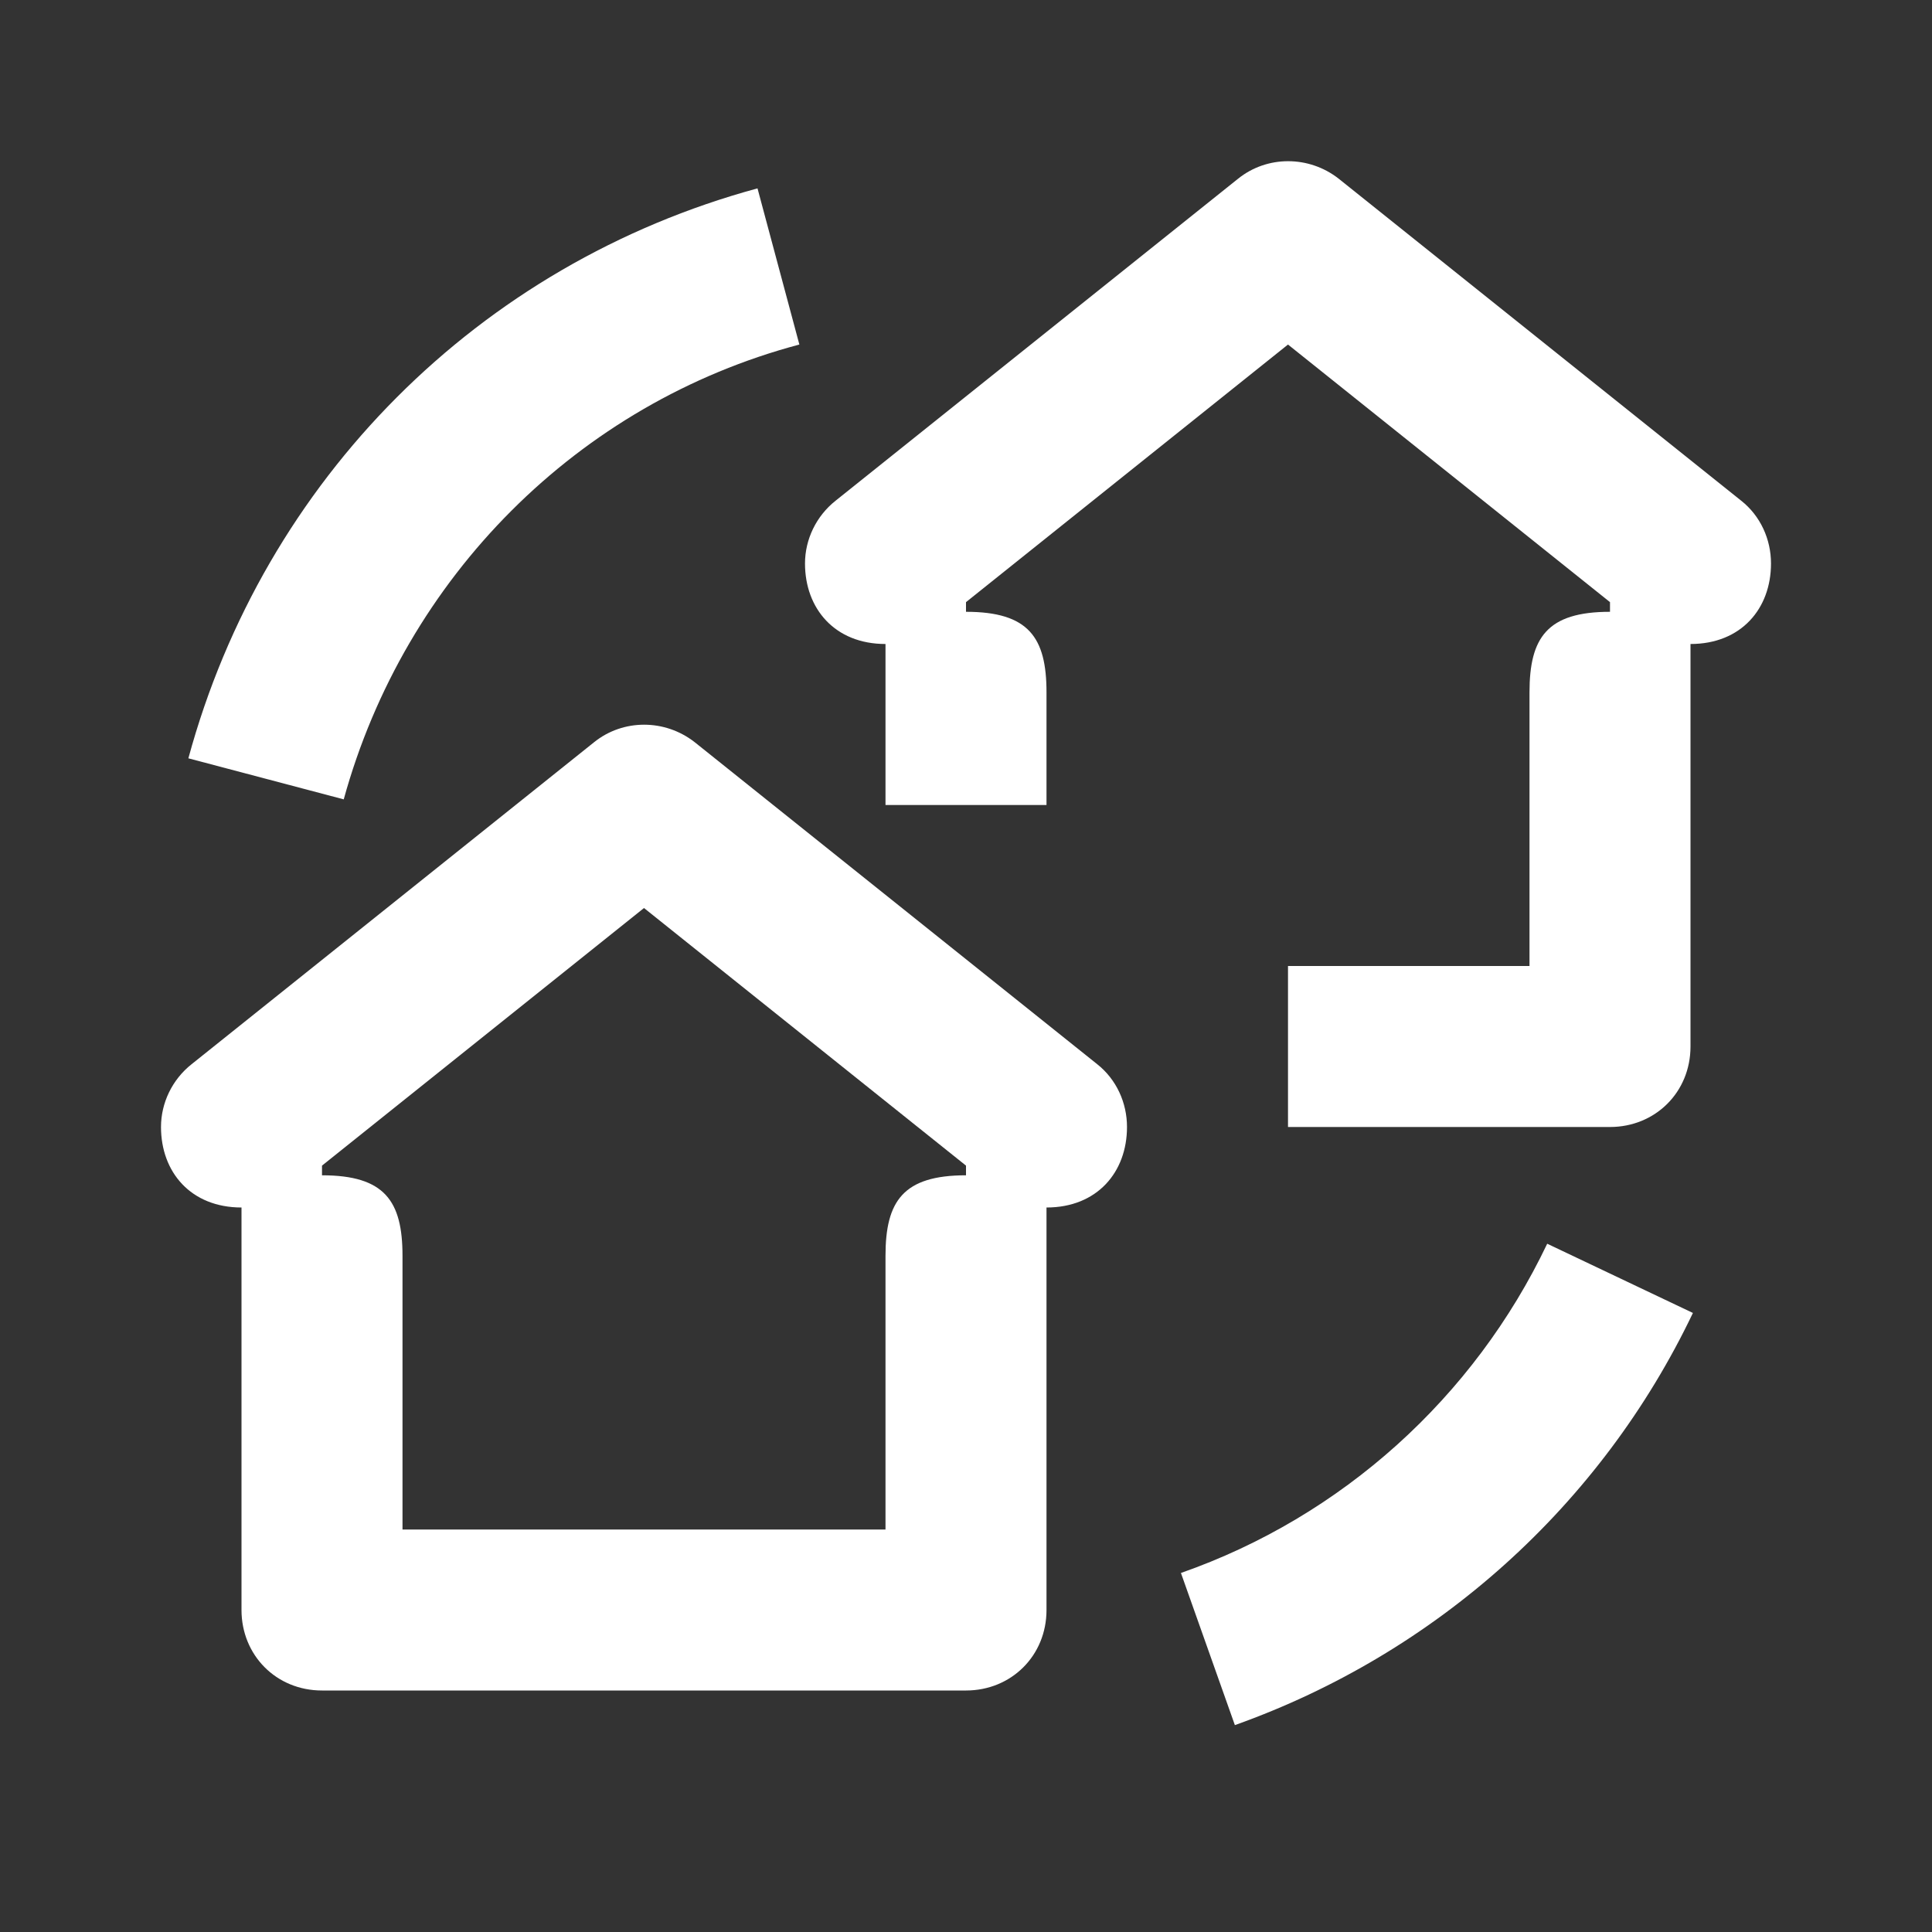 <svg width="24" height="24" viewBox="0 0 24 24" fill="none" xmlns="http://www.w3.org/2000/svg">
<rect x="0" y="0" width="24" height="24" fill="#333333" stroke="none"/>
<path d="M13 10H11V8C10.37 8 10 7.56 10 7C10 6.7 10.14 6.41 10.38 6.22L15.38 2.22C15.74 1.93 16.26 1.93 16.63 2.22L21.63 6.22C21.87 6.41 22 6.7 22 7C22 7.56 21.63 8 21 8V13C21 13.57 20.56 14 20 14H16V12H19V8.6C19 7.92 19.22 7.6 20 7.6V7.48L16 4.28L12 7.48V7.6C12.78 7.6 13 7.92 13 8.6V10ZM4.27 9.93C5.03 7.17 7.18 5.01 9.93 4.28L9.41 2.34C5.95 3.28 3.28 5.96 2.34 9.42L4.27 9.93ZM15.34 21.43C17.84 20.54 19.89 18.7 21.03 16.31L19.22 15.45C18.31 17.36 16.67 18.84 14.67 19.54L15.34 21.43ZM4 21H12C12.56 21 13 20.57 13 20V15C13.63 15 14 14.56 14 14C14 13.7 13.87 13.41 13.63 13.22L8.63 9.22C8.26 8.93 7.74 8.93 7.38 9.22L2.38 13.22C2.14 13.41 2 13.7 2 14C2 14.56 2.37 15 3 15V20C3 20.56 3.43 21 4 21ZM5 19V15.6C5 14.92 4.78 14.6 4 14.6V14.48L8 11.28L12 14.48V14.6C11.22 14.6 11 14.92 11 15.6V19H5Z" fill="white"/>
</svg>
